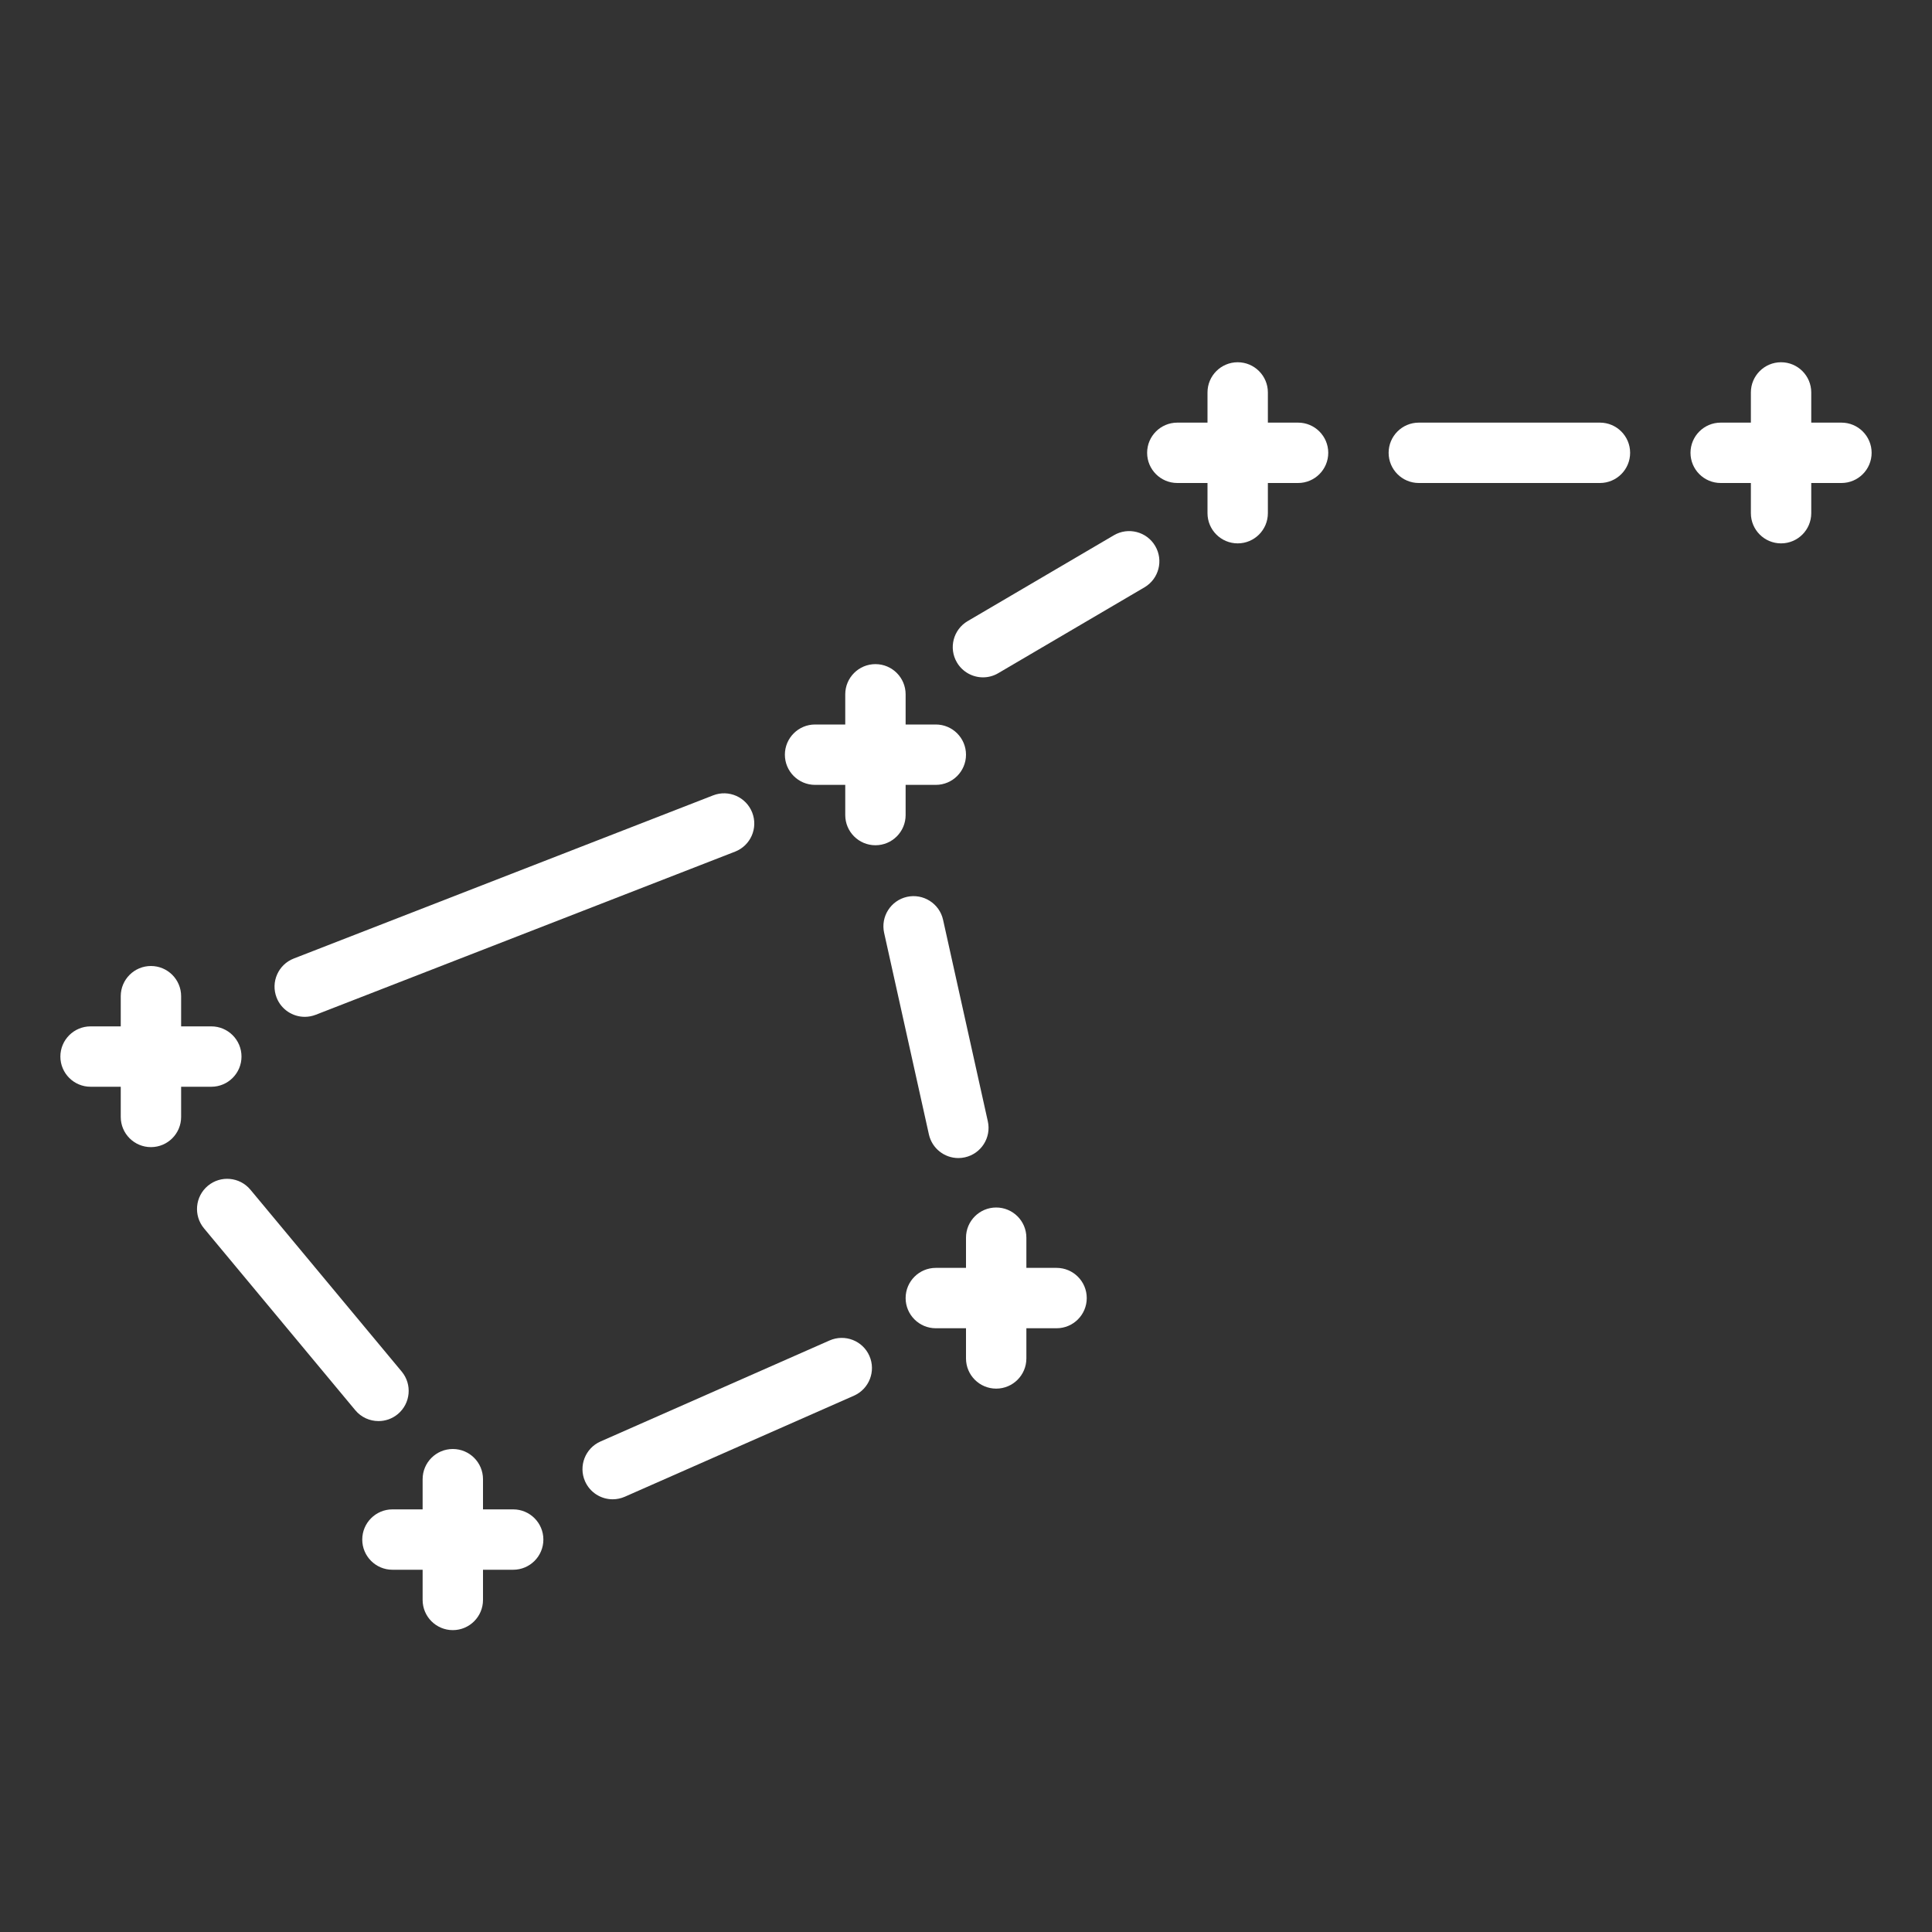 <svg width="64px" height="64px" viewBox="0 0 64 64" version="1.1" xmlns="http://www.w3.org/2000/svg" xmlns:xlink="http://www.w3.org/1999/xlink">
    <rect x="0" y="0" width="64" height="64" fill="#333333" stroke="none"/>
    <!-- Generator: Sketch 3.7.2 (28276) - http://www.bohemiancoding.com/sketch -->
    <title>spa-constellation</title>
    <desc>Created with Sketch.</desc>
    <defs></defs>
    <g id="64px-Line" stroke="none" stroke-width="1" fill="none" fill-rule="evenodd">
        <g id="spa-constellation"></g>
        <path d="M47,16 L53,16 C53.552,16 54,15.552 54,15 C54,14.448 53.552,14 53,14 L47,14 C46.448,14 46,14.448 46,15 C46,15.552 46.448,16 47,16 L47,16 Z" id="Shape" fill="#FFFFFF"></path>
        <path d="M61,14 L60,14 L60,13 C60,12.448 59.552,12 59,12 C58.448,12 58,12.448 58,13 L58,14 L57,14 C56.448,14 56,14.448 56,15 C56,15.552 56.448,16 57,16 L58,16 L58,17 C58,17.552 58.448,18 59,18 C59.552,18 60,17.552 60,17 L60,16 L61,16 C61.552,16 62,15.552 62,15 C62,14.448 61.552,14 61,14 L61,14 Z" id="Shape" fill="#FFFFFF"></path>
        <path d="M39,16 L40,16 L40,17 C40,17.552 40.448,18 41,18 C41.552,18 42,17.552 42,17 L42,16 L43,16 C43.552,16 44,15.552 44,15 C44,14.448 43.552,14 43,14 L42,14 L42,13 C42,12.448 41.552,12 41,12 C40.448,12 40,12.448 40,13 L40,14 L39,14 C38.448,14 38,14.448 38,15 C38,15.552 38.448,16 39,16 L39,16 Z" id="Shape" fill="#FFFFFF"></path>
        <path d="M27,26 L28,26 L28,27 C28,27.552 28.448,28 29,28 C29.552,28 30,27.552 30,27 L30,26 L31,26 C31.552,26 32,25.552 32,25 C32,24.448 31.552,24 31,24 L30,24 L30,23 C30,22.448 29.552,22 29,22 C28.448,22 28,22.448 28,23 L28,24 L27,24 C26.448,24 26,24.448 26,25 C26,25.552 26.448,26 27,26 L27,26 Z" id="Shape" fill="#FFFFFF"></path>
        <path d="M33,40 C32.448,40 32,40.448 32,41 L32,42 L31,42 C30.448,42 30,42.448 30,43 C30,43.552 30.448,44 31,44 L32,44 L32,45 C32,45.552 32.448,46 33,46 C33.552,46 34,45.552 34,45 L34,44 L35,44 C35.552,44 36,43.552 36,43 C36,42.448 35.552,42 35,42 L34,42 L34,41 C34,40.448 33.552,40 33,40 L33,40 Z" id="Shape" fill="#FFFFFF"></path>
        <path d="M15,48 C14.448,48 14,48.448 14,49 L14,50 L13,50 C12.448,50 12,50.448 12,51 C12,51.552 12.448,52 13,52 L14,52 L14,53 C14,53.552 14.448,54 15,54 C15.552,54 16,53.552 16,53 L16,52 L17,52 C17.552,52 18,51.552 18,51 C18,50.448 17.552,50 17,50 L16,50 L16,49 C16,48.448 15.552,48 15,48 L15,48 Z" id="Shape" fill="#FFFFFF"></path>
        <path d="M32.563,22.438 C32.735,22.438 32.909,22.394 33.068,22.3 L37.912,19.456 C38.388,19.176 38.548,18.564 38.268,18.087 C37.989,17.611 37.375,17.451 36.899,17.731 L32.055,20.575 C31.579,20.855 31.419,21.467 31.699,21.944 C31.886,22.261 32.22,22.438 32.563,22.438 L32.563,22.438 Z" id="Shape" fill="#FFFFFF"></path>
        <path d="M4,37 C4,37.552 4.448,38 5,38 C5.552,38 6,37.552 6,37 L6,36 L7,36 C7.552,36 8,35.552 8,35 C8,34.448 7.552,34 7,34 L6,34 L6,33 C6,32.448 5.552,32 5,32 C4.448,32 4,32.448 4,33 L4,34 L3,34 C2.448,34 2,34.448 2,35 C2,35.552 2.448,36 3,36 L4,36 L4,37 L4,37 Z" id="Shape" fill="#FFFFFF"></path>
        <path d="M31.24,30.468 C31.12,29.929 30.583,29.591 30.047,29.709 C29.508,29.829 29.168,30.363 29.288,30.902 L30.771,37.579 C30.875,38.045 31.288,38.362 31.746,38.362 C31.818,38.362 31.891,38.354 31.964,38.338 C32.503,38.218 32.843,37.684 32.723,37.145 L31.24,30.468 L31.24,30.468 Z" id="Shape" fill="#FFFFFF"></path>
        <path d="M20.295,49.666 C20.43,49.666 20.567,49.638 20.698,49.581 L28.288,46.234 C28.793,46.011 29.022,45.421 28.8,44.916 C28.578,44.41 27.987,44.183 27.482,44.404 L19.892,47.751 C19.387,47.974 19.158,48.564 19.38,49.069 C19.545,49.443 19.911,49.666 20.295,49.666 L20.295,49.666 Z" id="Shape" fill="#FFFFFF"></path>
        <path d="M6.886,39.281 C6.462,39.635 6.404,40.265 6.757,40.69 L11.769,46.715 C11.967,46.953 12.252,47.075 12.539,47.075 C12.765,47.075 12.991,46.999 13.178,46.844 C13.602,46.49 13.66,45.86 13.307,45.435 L8.295,39.41 C7.94,38.985 7.309,38.928 6.886,39.281 L6.886,39.281 Z" id="Shape" fill="#FFFFFF"></path>
        <path d="M10.095,33.684 C10.216,33.684 10.339,33.662 10.458,33.616 L24.349,28.212 C24.864,28.012 25.119,27.432 24.918,26.917 C24.717,26.402 24.137,26.147 23.623,26.348 L9.732,31.752 C9.217,31.952 8.962,32.532 9.163,33.047 C9.317,33.442 9.695,33.684 10.095,33.684 L10.095,33.684 Z" id="Shape" fill="#FFFFFF"></path>
    </g>
</svg>
